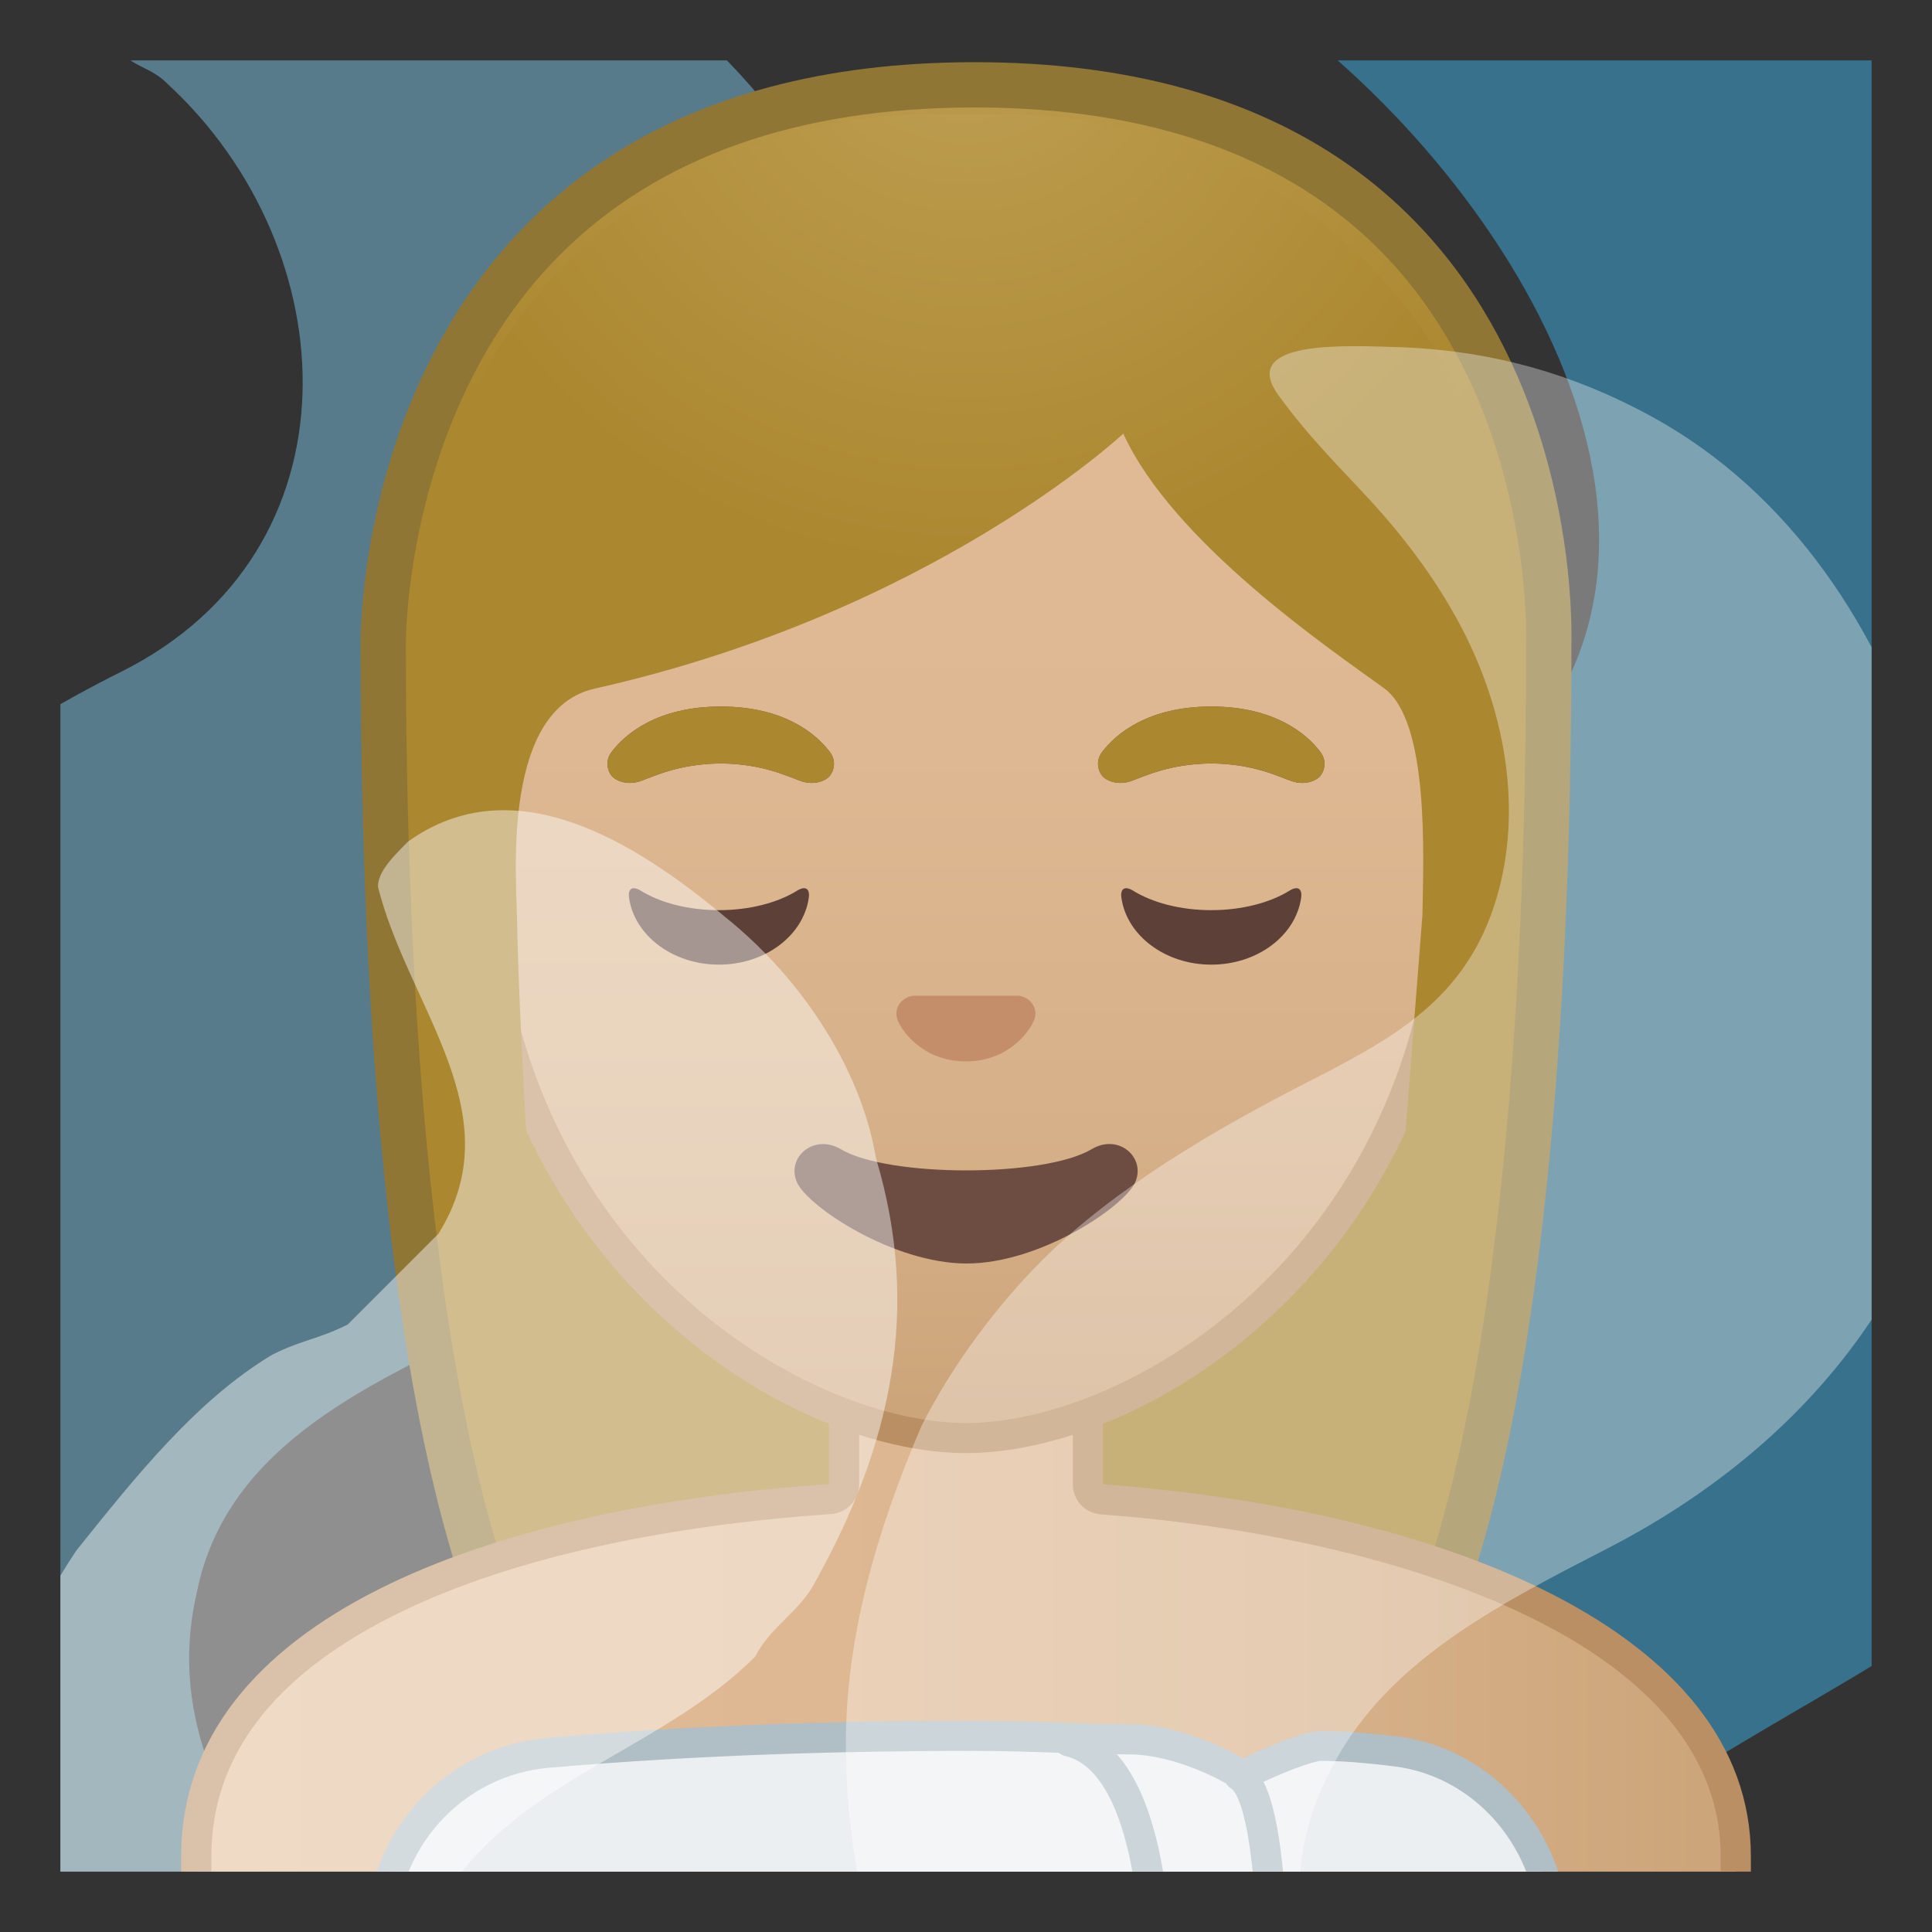 <svg viewBox="0 0 128 128" xmlns="http://www.w3.org/2000/svg" xmlns:xlink="http://www.w3.org/1999/xlink">
  <rect x="0" y="0" width="128" height="128" fill="#333333" stroke="none"/>
  <defs>
    <rect id="h" height="120" width="120" x="4" y="4"/>
  </defs>
  <clipPath id="a">
    <use xlink:href="#h"/>
  </clipPath>
  <g clip-path="url(#a)" opacity=".45">
    <path d="m18.04 143.5c-11-1-23-1-32-10-5-5-9-11-11-18-2-8-4-16-3-24 1-7 3-14 6-21 2-4 5-8 8-11 7-6 14-11 22-15 16-8 15-28 3-39-1-1-2-1-3-2-1-2-3-5-2-6 2-10 15-3 23-4 5 0 10 3 14 6 12 9 18 23 18 38-1 7-1 15-4 22l-6 12c-1 2-2 3-4 5-5 4-9 8-14 11-8 4-18 8-20 18-3 13 8 22 14 32v3c-2 2-5 4-9 3z" fill="#83D3F7"/>
  </g>
  <g clip-path="url(#a)" opacity=".45">
    <path d="m93.38-6.67c10 0 20 0 30 3 28 7 36 40 33 66-1 5-2 10-4 15-4 9-9 16-15 23-9 9-20 13-31 21-21 14-6 40 10 53 1 2 4 6 1 6-14 4-28 3-42-2-4-1-8-3-11-6-12-12-18-27-19-43 0-8 0-15 2-23 1-5 3-9 5-14 3-6 7-12 12-17 10-8 20-13 31-21 21-14 7-40-10-53-1-1-2-3-2-4 1-4 6-4 10-4z" fill="#3BBCF7"/>
  </g>
  <g clip-path="url(#a)">
    <radialGradient id="g" cx="31.386" cy="-131.98" gradientTransform="matrix(.826 0 0 .826 38.326 101.29)" gradientUnits="userSpaceOnUse" r="57.904">
      <stop offset="0" stop-color="#BFA055"/>
      <stop offset="1" stop-color="#AB872F"/>
    </radialGradient>
    <path d="m47.02 119.76s-6.8-0.35-10.21-5.09c-7.37-10.23-11.42-35.81-11.42-72.02 0-1.66 0.26-16.4 10.66-26.83 6.75-6.77 16.35-10.2 28.52-10.2 12.08 0 21.52 3.38 28.05 10.04 9.82 10.02 10.04 24.16 9.99 26.89 0 36.31-4.06 61.89-11.42 72.12-3.3 4.59-9.79 5.06-10.25 5.09l-16.94-0.03-16.98 0.03z" fill="url(#g)"/>
    <path d="m64.57 7.12c11.66 0 20.74 3.23 26.98 9.59 9.6 9.8 9.59 24.2 9.56 25.81v0.12c0 35.9-3.96 61.17-11.14 71.15-2.84 3.94-8.55 4.43-9.08 4.46l-16.9-0.03-16.88 0.03c-0.58-0.04-6.25-0.54-9.08-4.46-7.18-9.98-11.14-35.24-11.14-71.17 0-0.63 0.08-15.58 10.22-25.75 6.46-6.46 15.7-9.75 27.46-9.75m0-3c-41.01 0-40.68 37.92-40.68 38.52 0 24.56 1.88 59.25 11.71 72.9 3.9 5.41 11.43 5.71 11.43 5.71l16.97-0.02 16.97 0.03s7.53-0.3 11.43-5.71c9.83-13.65 11.71-48.34 11.71-72.9-0.01-0.61 1.47-38.53-39.54-38.53z" fill="#8F7635"/>
  </g>
  <g clip-path="url(#a)">
    <linearGradient id="f" gradientUnits="userSpaceOnUse" x1="13" x2="115" y1="112.04" y2="112.04">
      <stop offset="0" stop-color="#E0BB95"/>
      <stop offset=".411" stop-color="#DEB892"/>
      <stop offset=".743" stop-color="#D6B088"/>
      <stop offset="1" stop-color="#CCA47A"/>
    </linearGradient>
    <path d="M13,133v-10.01c0-19.29,32.14-23,41.99-23.67c0.52-0.04,0.93-0.47,0.93-1v-7.24h16.17v7.26 c0,0.52,0.4,0.96,0.93,1c19.37,1.44,41.99,8.5,41.99,23.66V133H13z" fill="url(#f)"/>
    <path d="m71.08 92.08v6.26c0 1.05 0.81 1.92 1.85 1.99 18.94 1.41 41.07 8.19 41.07 22.66v9.01h-100v-9.01c0-6.54 4.02-11.88 11.95-15.89 7.18-3.63 17.24-5.97 29.11-6.79 1.05-0.07 1.86-0.94 1.86-2v-6.24h14.16m2-1.99h-18.16v8.24c-22.43 1.54-42.92 8.89-42.92 24.67v11.01h104v-11.01c0-14.91-20.39-22.98-42.92-24.65v-8.26z" fill="#BA8F63"/>
  </g>
  <g clip-path="url(#a)">
    <path d="m25.21 136.33v-7.9c0-6.44 4.76-11.72 11.06-12.29 8.47-0.76 17.88-1.15 27.97-1.15 2.5 0 4.16 0.06 5.77 0.12 1.47 0.06 2.86 0.11 4.75 0.11 3.55 0 7.03 2.1 7.07 2.12 0.16 0.1 0.34 0.15 0.52 0.15 0.15 0 0.3-0.03 0.44-0.1 1.45-0.71 3.87-1.72 4.74-1.72 1.66 0 3.63 0.21 4.99 0.38 5.95 0.75 10.43 6.07 10.43 12.37v7.91h-77.74z" fill="#ECEFF1"/>
    <path d="m64.24 116c2.48 0 4.13 0.06 5.73 0.12 1.48 0.06 2.88 0.11 4.79 0.11 3.25 0 6.51 1.95 6.54 1.97 0.32 0.2 0.68 0.29 1.04 0.29 0.3 0 0.61-0.07 0.89-0.21 1.69-0.83 3.74-1.6 4.3-1.62 1.27 0 2.96 0.13 4.87 0.37 5.45 0.69 9.55 5.58 9.55 11.37v6.91h-75.74v-6.9c0-5.91 4.36-10.77 10.15-11.29 8.45-0.73 17.83-1.12 27.88-1.12m0-2c-11.99 0-21.39 0.55-28.06 1.15-6.78 0.61-11.97 6.38-11.97 13.28v8.9h79.75v-8.91c0-6.9-5.03-12.57-11.3-13.36-1.77-0.22-3.63-0.38-5.12-0.38s-5.18 1.82-5.18 1.82-3.7-2.27-7.59-2.27c-3.95 0-5.72-0.23-10.53-0.23z" fill="#B0BEC5"/>
    <path d="m82.09 117.64c2.84 1.59 2.18 18.86 2.18 18.86" fill="none" stroke="#B0BEC5" stroke-linecap="round" stroke-linejoin="round" stroke-miterlimit="10" stroke-width="2"/>
    <path d="m70.79 115.36c6.34 1.46 5.83 16.65 5.83 16.65" fill="none" stroke="#B0BEC5" stroke-linecap="round" stroke-linejoin="round" stroke-miterlimit="10" stroke-width="2"/>
  </g>
  <g clip-path="url(#a)">
    <linearGradient id="e" gradientUnits="userSpaceOnUse" x1="64" x2="64" y1="94.708" y2="17.885">
      <stop offset="0" stop-color="#CCA47A"/>
      <stop offset=".257" stop-color="#D6B088"/>
      <stop offset=".589" stop-color="#DEB892"/>
      <stop offset="1" stop-color="#E0BB95"/>
    </linearGradient>
    <path d="m64 95.27c-2.3 0-4.91-0.5-7.56-1.43-11.34-4.01-24.57-16.34-24.57-37.89 0-28.72 17.31-38.91 32.13-38.91s32.13 10.19 32.13 38.91c0 21.58-13.26 33.9-24.61 37.9-2.63 0.93-5.23 1.42-7.52 1.42z" fill="url(#e)"/>
    <path d="m64 18.04c8.41 0 16.06 3.25 21.55 9.15 6.27 6.73 9.58 16.68 9.58 28.77 0 21.06-12.9 33.07-23.94 36.96-2.53 0.89-5.01 1.36-7.19 1.36-2.19 0-4.69-0.48-7.23-1.38-11.03-3.9-23.9-15.92-23.9-36.94 0-12.09 3.31-22.03 9.58-28.77 5.49-5.9 13.14-9.15 21.55-9.15m0-2c-17.2 0-33.13 12.79-33.13 39.91 0 21.79 13.49 34.67 25.23 38.83 2.8 0.99 5.5 1.49 7.9 1.49 2.38 0 5.07-0.49 7.85-1.47 11.76-4.14 25.28-17.03 25.28-38.84 0-27.13-15.93-39.92-33.13-39.92z" fill="#BA8F63"/>
  </g>
  <g clip-path="url(#a)">
    <defs>
      <path id="d" d="m30.41 88.85-1.5-51.44c0-16.95 15.78-29.85 32.73-29.85h4.93c16.95 0 32.54 12.9 32.54 29.85l-1.5 51.18-67.2 0.26z"/>
    </defs>
    <clipPath id="c">
      <use xlink:href="#d"/>
    </clipPath>
    <g clip-path="url(#c)">
      <radialGradient id="b" cx="36.73" cy="-123.13" gradientTransform="matrix(.796 0 0 .796 34.762 97.597)" gradientUnits="userSpaceOnUse" r="48.206">
        <stop offset="0" stop-color="#BFA055"/>
        <stop offset="1" stop-color="#AB872F"/>
      </radialGradient>
      <path d="m101.89 42.65s1.02-35.57-37.81-35.57-37.97 35.57-37.97 35.57 0.33 45.48 3.2 51.39 7.2 5.71 7.2 5.71-2.03-26.54-2.26-39.04c-0.06-2.92-0.94-13.73 5.16-15.09 22.36-5.02 35.01-16.89 35.01-16.89 3.29 7.19 13.58 14.19 17.27 16.86 3.03 2.19 2.61 11.2 2.55 15.03l-3.05 39.06s4.68 0.37 7.65-5.64 3.05-51.39 3.05-51.39z" fill="url(#b)"/>
    </g>
  </g>
  <g clip-path="url(#a)">
    <g fill="#6D4C41">
      <path d="m54.98 49.82c-0.93-1.23-3.07-3.01-7.23-3.01s-6.31 1.79-7.23 3.01c-0.41 0.54-0.31 1.17-0.02 1.55 0.26 0.35 1.04 0.68 1.9 0.39s2.54-1.16 5.35-1.18c2.81 0.02 4.49 0.89 5.35 1.18s1.64-0.03 1.9-0.39c0.29-0.38 0.39-1.01-0.02-1.55z"/>
      <path d="m87.48 49.82c-0.93-1.23-3.07-3.01-7.23-3.01s-6.31 1.79-7.23 3.01c-0.41 0.54-0.31 1.17-0.02 1.55 0.26 0.35 1.04 0.68 1.9 0.39s2.54-1.16 5.35-1.18c2.81 0.02 4.49 0.89 5.35 1.18s1.64-0.03 1.9-0.39c0.29-0.38 0.39-1.01-0.02-1.55z"/>
    </g>
    <path d="m72.32 76.14c-3.15 1.87-13.46 1.87-16.61 0-1.81-1.07-3.65 0.57-2.9 2.21 0.74 1.61 6.37 5.36 11.23 5.36 4.87 0 10.42-3.75 11.16-5.36 0.75-1.64-1.08-3.29-2.88-2.21z" fill="#6D4C41"/>
    <path d="m67.81 66.05c-0.1-0.04-0.21-0.07-0.32-0.08h-6.99c-0.11 0.01-0.21 0.04-0.32 0.08-0.63 0.26-0.98 0.91-0.68 1.61s1.69 2.66 4.49 2.66 4.19-1.96 4.49-2.66c0.31-0.69-0.03-1.35-0.67-1.61z" fill="#C48E6A"/>
    <path d="m47.63 60.3c-2.06 0-3.9-0.5-5.18-1.29-0.55-0.34-0.87-0.14-0.77 0.5 0.37 2.48 2.9 4.4 5.95 4.4 3.06 0 5.58-1.92 5.95-4.4 0.1-0.64-0.22-0.84-0.77-0.5-1.28 0.79-3.12 1.29-5.18 1.29z" fill="#5D4037"/>
    <path d="m80.25 60.3c-2.06 0-3.9-0.5-5.18-1.29-0.55-0.34-0.87-0.14-0.77 0.5 0.37 2.48 2.9 4.4 5.95 4.4 3.06 0 5.58-1.92 5.95-4.4 0.1-0.64-0.22-0.84-0.77-0.5-1.28 0.79-3.13 1.29-5.18 1.29z" fill="#5D4037"/>
    <path d="m54.98 49.82c-0.93-1.23-3.07-3.01-7.23-3.01s-6.31 1.79-7.23 3.01c-0.41 0.54-0.31 1.17-0.02 1.55 0.26 0.35 1.04 0.68 1.9 0.39s2.54-1.16 5.35-1.18c2.81 0.02 4.49 0.89 5.35 1.18s1.64-0.03 1.9-0.39c0.29-0.38 0.39-1.01-0.02-1.55z" fill="#AB872F"/>
    <path d="m87.48 49.82c-0.93-1.23-3.07-3.01-7.23-3.01s-6.31 1.79-7.23 3.01c-0.41 0.54-0.31 1.17-0.02 1.55 0.26 0.35 1.04 0.68 1.9 0.39s2.54-1.16 5.35-1.18c2.81 0.02 4.49 0.89 5.35 1.18s1.64-0.03 1.9-0.39c0.29-0.38 0.39-1.01-0.02-1.55z" fill="#AB872F"/>
  </g>
  <g clip-path="url(#a)" opacity=".35">
    <path d="m97.04 156.5c-8-1-17 1-24-5-11-9-17-22-17-36 0-7 2-14 5-21 2-4 5-8 8-11 4.79-4.79 11.53-8.71 17.52-11.77 5.74-2.94 10.61-5.51 12.6-12.26 1.69-5.73 0.6-12.03-2.07-17.38-1.64-3.28-3.84-6.25-6.32-8.95-2.05-2.24-3.89-3.98-6.06-6.94-2.72-3.72 4.61-3.29 7.66-3.21 6.14 0.17 11.67 1.66 17.08 4.62 9.22 5.05 15.16 14.19 18.15 24.07 1.93 6.37 2.79 13.15 2.44 19.81-2.04 14.29-11.23 24.77-23.6 31.13-6.69 3.45-13.86 7.05-17.68 13.54-8.82 14.97 6.52 26.47 14.27 37.33 0 0-1 1-1 2-0.99 1.01-2.99 1.01-4.99 1.01z" fill="#fff"/>
  </g>
  <g clip-path="url(#a)" opacity=".45">
    <path d="m25.04 152.75c-12-2-22-11-24-23-3-9-2-18 4-27 4-5 8-10 13-13 2-1 3-1 5-2l6-6c5-8-2-15-4-23 0-1 1-2 2-3 7-5 15 0 21 5 5 4 9 10 10 16 3 10 1 19-4 28-1 2-3 3-4 5-6 6-15 8-20 15-4 7 0 14 3 20 2 5-3 10-8 8z" fill="#fff"/>
  </g>
</svg>